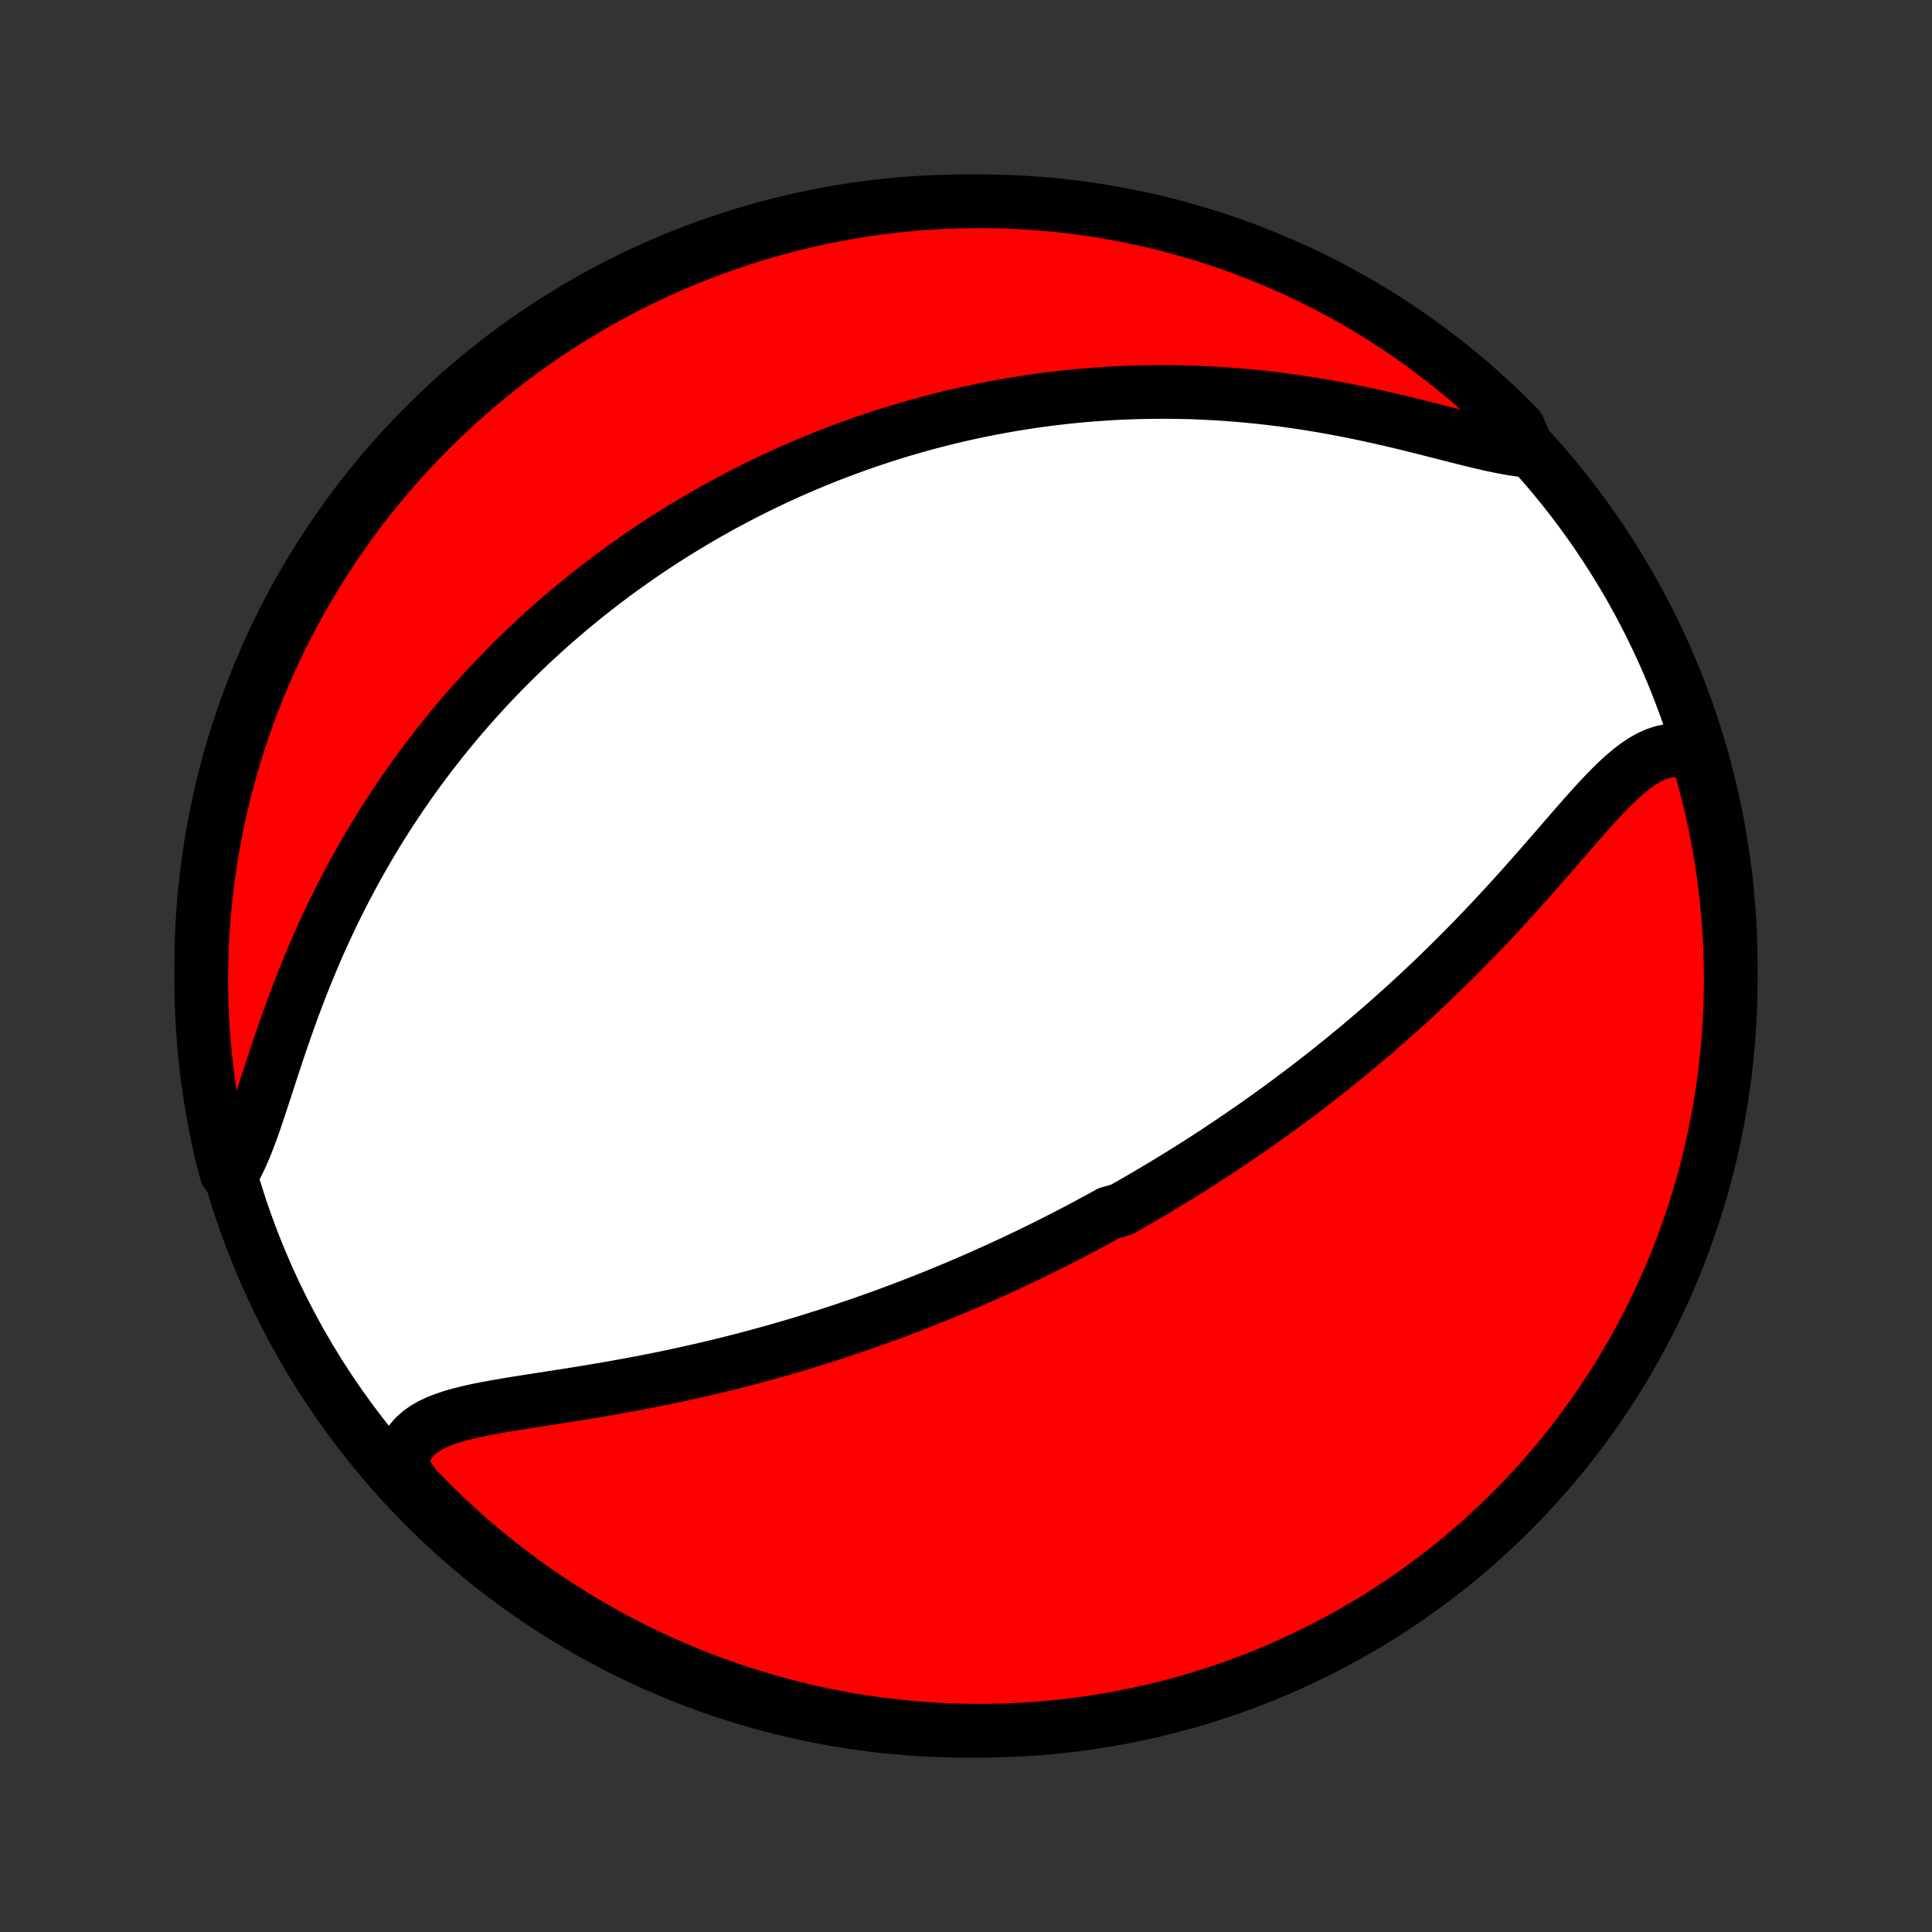 <?xml version="1.0" encoding="utf-8" standalone="no"?>
<!DOCTYPE svg PUBLIC "-//W3C//DTD SVG 1.1//EN"
  "http://www.w3.org/Graphics/SVG/1.1/DTD/svg11.dtd">
<!-- Created with matplotlib (http://matplotlib.org/) -->
<svg height="72pt" version="1.1" viewBox="0 0 72 72" width="72pt" xmlns="http://www.w3.org/2000/svg" xmlns:xlink="http://www.w3.org/1999/xlink">
 <rect x="0" y="0" width="72" height="72" fill="#333333" stroke="none"/>
 <defs>
  <style type="text/css">
*{stroke-linecap:butt;stroke-linejoin:round;}
  </style>
 </defs>
 <g id="figure_1">
  <g id="patch_1">
   <path d="
M0 72
L72 72
L72 0
L0 0
z
" style="fill:none;"/>
  </g>
  <g id="axes_1">
   <g id="PatchCollection_1">
    <defs>
     <path d="
M36 -7.5
C43.558 -7.5 50.808 -10.503 56.153 -15.848
C61.497 -21.192 64.5 -28.442 64.5 -36
C64.5 -43.558 61.497 -50.808 56.153 -56.153
C50.808 -61.497 43.558 -64.5 36 -64.5
C28.442 -64.5 21.192 -61.497 15.848 -56.153
C10.503 -50.808 7.5 -43.558 7.5 -36
C7.5 -28.442 10.503 -21.192 15.848 -15.848
C21.192 -10.503 28.442 -7.5 36 -7.5
z
" id="C0_0_a811fe30f3"/>
     <path d="
M63.256 -43.883
L62.988 -43.971
L62.724 -44.024
L62.464 -44.04
L62.208 -44.022
L61.956 -43.971
L61.708 -43.888
L61.464 -43.777
L61.223 -43.64
L60.984 -43.479
L60.747 -43.298
L60.511 -43.099
L60.277 -42.884
L60.043 -42.656
L59.809 -42.416
L59.574 -42.167
L59.339 -41.91
L59.103 -41.647
L58.867 -41.379
L58.629 -41.106
L58.39 -40.831
L58.15 -40.554
L57.909 -40.276
L57.667 -39.998
L57.424 -39.719
L57.18 -39.441
L56.935 -39.164
L56.689 -38.888
L56.442 -38.615
L56.195 -38.343
L55.947 -38.074
L55.699 -37.807
L55.45 -37.542
L55.202 -37.281
L54.953 -37.022
L54.703 -36.767
L54.454 -36.515
L54.206 -36.266
L53.957 -36.02
L53.708 -35.777
L53.46 -35.538
L53.213 -35.302
L52.965 -35.069
L52.719 -34.84
L52.472 -34.614
L52.227 -34.391
L51.982 -34.171
L51.738 -33.955
L51.494 -33.742
L51.251 -33.531
L51.009 -33.324
L50.768 -33.12
L50.527 -32.919
L50.288 -32.721
L50.048 -32.525
L49.81 -32.333
L49.573 -32.143
L49.336 -31.955
L49.1 -31.771
L48.865 -31.589
L48.63 -31.409
L48.396 -31.232
L48.163 -31.057
L47.931 -30.885
L47.699 -30.715
L47.468 -30.547
L47.237 -30.381
L47.007 -30.218
L46.778 -30.056
L46.549 -29.896
L46.32 -29.739
L46.092 -29.583
L45.865 -29.429
L45.637 -29.277
L45.41 -29.126
L45.184 -28.977
L44.957 -28.83
L44.731 -28.685
L44.505 -28.541
L44.279 -28.398
L44.053 -28.257
L43.827 -28.118
L43.601 -27.98
L43.375 -27.843
L43.149 -27.707
L42.923 -27.573
L42.697 -27.44
L42.47 -27.308
L42.243 -27.177
L42.016 -27.047
L41.788 -26.919
L41.331 -26.791
L41.102 -26.665
L40.872 -26.539
L40.642 -26.415
L40.411 -26.291
L40.179 -26.168
L39.946 -26.047
L39.712 -25.926
L39.478 -25.806
L39.242 -25.686
L39.006 -25.568
L38.768 -25.45
L38.529 -25.333
L38.289 -25.217
L38.047 -25.102
L37.805 -24.987
L37.561 -24.873
L37.315 -24.759
L37.068 -24.647
L36.819 -24.535
L36.569 -24.423
L36.317 -24.312
L36.063 -24.202
L35.807 -24.093
L35.55 -23.984
L35.29 -23.876
L35.028 -23.768
L34.765 -23.661
L34.499 -23.555
L34.231 -23.449
L33.961 -23.344
L33.688 -23.24
L33.413 -23.136
L33.136 -23.033
L32.855 -22.931
L32.573 -22.829
L32.288 -22.728
L32 -22.628
L31.709 -22.529
L31.416 -22.43
L31.119 -22.332
L30.82 -22.235
L30.518 -22.14
L30.213 -22.044
L29.905 -21.95
L29.594 -21.857
L29.28 -21.765
L28.963 -21.674
L28.643 -21.584
L28.32 -21.495
L27.993 -21.407
L27.664 -21.321
L27.331 -21.236
L26.996 -21.152
L26.657 -21.07
L26.316 -20.989
L25.971 -20.91
L25.624 -20.832
L25.275 -20.756
L24.922 -20.681
L24.567 -20.608
L24.21 -20.537
L23.851 -20.467
L23.49 -20.399
L23.127 -20.333
L22.763 -20.268
L22.398 -20.205
L22.032 -20.143
L21.665 -20.083
L21.299 -20.024
L20.933 -19.967
L20.568 -19.91
L20.204 -19.854
L19.843 -19.798
L19.485 -19.742
L19.13 -19.685
L18.78 -19.627
L18.436 -19.567
L18.099 -19.505
L17.77 -19.439
L17.45 -19.367
L17.142 -19.29
L16.846 -19.206
L16.564 -19.112
L16.299 -19.008
L16.053 -18.891
L15.826 -18.759
L15.622 -18.611
L15.441 -18.445
L15.286 -18.26
L15.159 -18.053
L15.059 -17.825
L14.987 -17.574
L14.945 -17.301
L15.175 -17.006
L15.517 -16.544
L15.866 -16.183
L16.221 -15.829
L16.582 -15.48
L16.95 -15.138
L17.322 -14.803
L17.701 -14.473
L18.085 -14.151
L18.475 -13.835
L18.869 -13.525
L19.27 -13.223
L19.675 -12.927
L20.085 -12.639
L20.5 -12.358
L20.92 -12.083
L21.344 -11.816
L21.773 -11.557
L22.206 -11.305
L22.643 -11.06
L23.085 -10.823
L23.53 -10.594
L23.98 -10.373
L24.432 -10.159
L24.889 -9.953
L25.348 -9.755
L25.811 -9.565
L26.277 -9.383
L26.747 -9.21
L27.218 -9.044
L27.693 -8.887
L28.17 -8.738
L28.649 -8.597
L29.131 -8.464
L29.615 -8.34
L30.101 -8.224
L30.588 -8.117
L31.077 -8.019
L31.568 -7.928
L32.06 -7.847
L32.553 -7.774
L33.047 -7.709
L33.543 -7.653
L34.038 -7.606
L34.535 -7.568
L35.032 -7.538
L35.529 -7.516
L36.027 -7.504
L36.524 -7.5
L37.021 -7.505
L37.518 -7.518
L38.015 -7.54
L38.51 -7.571
L39.005 -7.611
L39.5 -7.659
L39.993 -7.716
L40.485 -7.781
L40.975 -7.855
L41.464 -7.938
L41.952 -8.029
L42.437 -8.128
L42.921 -8.236
L43.402 -8.353
L43.881 -8.478
L44.358 -8.611
L44.832 -8.753
L45.304 -8.903
L45.773 -9.061
L46.238 -9.228
L46.701 -9.402
L47.16 -9.585
L47.616 -9.776
L48.069 -9.975
L48.517 -10.181
L48.962 -10.396
L49.403 -10.618
L49.84 -10.848
L50.273 -11.086
L50.701 -11.332
L51.125 -11.584
L51.544 -11.845
L51.959 -12.112
L52.369 -12.387
L52.773 -12.669
L53.173 -12.959
L53.567 -13.255
L53.956 -13.558
L54.34 -13.868
L54.718 -14.185
L55.09 -14.508
L55.456 -14.838
L55.817 -15.175
L56.171 -15.517
L56.52 -15.866
L56.862 -16.221
L57.197 -16.582
L57.527 -16.95
L57.849 -17.322
L58.165 -17.701
L58.475 -18.085
L58.777 -18.475
L59.073 -18.869
L59.361 -19.27
L59.642 -19.675
L59.917 -20.085
L60.184 -20.5
L60.443 -20.92
L60.695 -21.344
L60.94 -21.773
L61.176 -22.206
L61.406 -22.643
L61.627 -23.085
L61.841 -23.53
L62.047 -23.98
L62.245 -24.432
L62.435 -24.889
L62.617 -25.348
L62.79 -25.811
L62.956 -26.277
L63.113 -26.747
L63.262 -27.218
L63.403 -27.693
L63.536 -28.17
L63.66 -28.649
L63.776 -29.131
L63.883 -29.615
L63.981 -30.101
L64.072 -30.588
L64.153 -31.077
L64.226 -31.568
L64.291 -32.06
L64.347 -32.553
L64.394 -33.047
L64.432 -33.543
L64.462 -34.038
L64.484 -34.535
L64.496 -35.032
L64.5 -35.529
L64.495 -36.027
L64.482 -36.524
L64.46 -37.021
L64.429 -37.518
L64.389 -38.015
L64.341 -38.51
L64.284 -39.005
L64.219 -39.5
L64.145 -39.993
L64.062 -40.485
L63.971 -40.975
L63.872 -41.464
L63.764 -41.952
L63.647 -42.437
L63.522 -42.921
z
" id="C0_1_94b7681ac4"/>
     <path d="
M56.952 -55.202
L56.62 -55.239
L56.272 -55.292
L55.909 -55.36
L55.533 -55.439
L55.146 -55.529
L54.749 -55.625
L54.342 -55.727
L53.928 -55.833
L53.507 -55.94
L53.081 -56.048
L52.65 -56.156
L52.216 -56.262
L51.778 -56.365
L51.339 -56.465
L50.898 -56.561
L50.456 -56.653
L50.014 -56.74
L49.572 -56.822
L49.13 -56.899
L48.69 -56.97
L48.252 -57.036
L47.815 -57.096
L47.38 -57.151
L46.948 -57.199
L46.519 -57.242
L46.092 -57.28
L45.669 -57.312
L45.248 -57.338
L44.832 -57.36
L44.419 -57.376
L44.009 -57.386
L43.603 -57.392
L43.202 -57.393
L42.803 -57.389
L42.41 -57.381
L42.02 -57.368
L41.634 -57.351
L41.252 -57.33
L40.874 -57.304
L40.5 -57.275
L40.13 -57.242
L39.764 -57.205
L39.402 -57.164
L39.044 -57.12
L38.69 -57.073
L38.339 -57.023
L37.993 -56.969
L37.65 -56.912
L37.311 -56.852
L36.975 -56.79
L36.643 -56.724
L36.314 -56.657
L35.989 -56.586
L35.667 -56.513
L35.349 -56.437
L35.034 -56.359
L34.721 -56.278
L34.412 -56.195
L34.106 -56.11
L33.803 -56.023
L33.502 -55.934
L33.205 -55.842
L32.91 -55.748
L32.618 -55.653
L32.328 -55.555
L32.041 -55.455
L31.756 -55.353
L31.473 -55.25
L31.193 -55.144
L30.915 -55.037
L30.639 -54.927
L30.365 -54.816
L30.093 -54.703
L29.823 -54.587
L29.554 -54.47
L29.288 -54.352
L29.023 -54.231
L28.76 -54.108
L28.499 -53.983
L28.239 -53.857
L27.981 -53.728
L27.724 -53.598
L27.468 -53.465
L27.214 -53.331
L26.961 -53.195
L26.709 -53.056
L26.458 -52.916
L26.208 -52.773
L25.96 -52.628
L25.712 -52.481
L25.466 -52.332
L25.22 -52.181
L24.975 -52.027
L24.731 -51.871
L24.488 -51.713
L24.245 -51.552
L24.003 -51.389
L23.762 -51.224
L23.522 -51.055
L23.282 -50.884
L23.042 -50.711
L22.803 -50.535
L22.565 -50.355
L22.327 -50.173
L22.089 -49.988
L21.852 -49.8
L21.616 -49.609
L21.379 -49.415
L21.143 -49.218
L20.908 -49.017
L20.673 -48.813
L20.438 -48.606
L20.203 -48.395
L19.969 -48.18
L19.735 -47.962
L19.502 -47.739
L19.268 -47.513
L19.035 -47.283
L18.803 -47.049
L18.571 -46.811
L18.339 -46.568
L18.108 -46.321
L17.877 -46.07
L17.646 -45.814
L17.417 -45.553
L17.188 -45.288
L16.959 -45.017
L16.731 -44.742
L16.504 -44.462
L16.278 -44.176
L16.053 -43.886
L15.828 -43.59
L15.605 -43.288
L15.383 -42.982
L15.162 -42.669
L14.943 -42.352
L14.726 -42.028
L14.509 -41.699
L14.295 -41.364
L14.082 -41.023
L13.872 -40.676
L13.664 -40.324
L13.458 -39.965
L13.255 -39.601
L13.054 -39.232
L12.856 -38.856
L12.661 -38.475
L12.469 -38.089
L12.281 -37.698
L12.096 -37.301
L11.914 -36.9
L11.736 -36.494
L11.563 -36.084
L11.393 -35.67
L11.227 -35.253
L11.065 -34.833
L10.907 -34.411
L10.754 -33.987
L10.604 -33.562
L10.458 -33.138
L10.315 -32.715
L10.176 -32.293
L10.04 -31.876
L9.906 -31.463
L9.774 -31.058
L9.643 -30.66
L9.512 -30.273
L9.38 -29.898
L9.246 -29.538
L9.109 -29.196
L8.967 -28.873
L8.82 -28.572
L8.438 -28.296
L8.315 -28.749
L8.202 -29.231
L8.096 -29.715
L7.999 -30.201
L7.911 -30.689
L7.831 -31.179
L7.76 -31.67
L7.697 -32.162
L7.643 -32.655
L7.597 -33.15
L7.561 -33.645
L7.533 -34.141
L7.513 -34.638
L7.502 -35.135
L7.5 -35.632
L7.507 -36.13
L7.522 -36.627
L7.546 -37.124
L7.579 -37.621
L7.62 -38.117
L7.67 -38.613
L7.729 -39.108
L7.796 -39.602
L7.871 -40.095
L7.956 -40.586
L8.049 -41.077
L8.15 -41.565
L8.26 -42.052
L8.378 -42.537
L8.505 -43.02
L8.64 -43.502
L8.784 -43.98
L8.935 -44.456
L9.095 -44.93
L9.263 -45.401
L9.44 -45.869
L9.624 -46.334
L9.817 -46.796
L10.017 -47.255
L10.225 -47.71
L10.441 -48.162
L10.665 -48.61
L10.897 -49.054
L11.136 -49.494
L11.383 -49.93
L11.638 -50.362
L11.9 -50.79
L12.169 -51.212
L12.445 -51.631
L12.729 -52.044
L13.02 -52.453
L13.317 -52.857
L13.622 -53.255
L13.933 -53.648
L14.251 -54.036
L14.576 -54.419
L14.907 -54.795
L15.245 -55.166
L15.589 -55.532
L15.939 -55.891
L16.296 -56.244
L16.658 -56.591
L17.026 -56.932
L17.4 -57.266
L17.78 -57.594
L18.165 -57.915
L18.556 -58.23
L18.952 -58.538
L19.353 -58.839
L19.759 -59.133
L20.171 -59.42
L20.587 -59.7
L21.007 -59.972
L21.433 -60.238
L21.862 -60.496
L22.297 -60.746
L22.735 -60.989
L23.177 -61.225
L23.623 -61.452
L24.073 -61.672
L24.527 -61.884
L24.984 -62.089
L25.444 -62.285
L25.908 -62.473
L26.374 -62.653
L26.844 -62.825
L27.316 -62.989
L27.791 -63.145
L28.269 -63.292
L28.749 -63.431
L29.231 -63.562
L29.715 -63.684
L30.201 -63.798
L30.689 -63.904
L31.179 -64.001
L31.67 -64.089
L32.162 -64.169
L32.655 -64.24
L33.15 -64.303
L33.645 -64.357
L34.141 -64.403
L34.638 -64.439
L35.135 -64.467
L35.632 -64.487
L36.13 -64.498
L36.627 -64.5
L37.124 -64.493
L37.621 -64.478
L38.117 -64.454
L38.613 -64.421
L39.108 -64.38
L39.602 -64.33
L40.095 -64.272
L40.586 -64.204
L41.077 -64.129
L41.565 -64.044
L42.052 -63.951
L42.537 -63.85
L43.02 -63.74
L43.502 -63.622
L43.98 -63.495
L44.456 -63.36
L44.93 -63.217
L45.401 -63.065
L45.869 -62.905
L46.334 -62.737
L46.796 -62.56
L47.255 -62.376
L47.71 -62.184
L48.162 -61.983
L48.61 -61.775
L49.054 -61.559
L49.494 -61.335
L49.93 -61.103
L50.362 -60.864
L50.79 -60.617
L51.212 -60.362
L51.631 -60.1
L52.044 -59.831
L52.453 -59.555
L52.857 -59.271
L53.255 -58.98
L53.648 -58.683
L54.036 -58.378
L54.419 -58.067
L54.795 -57.749
L55.166 -57.424
L55.532 -57.093
L55.891 -56.755
L56.244 -56.411
L56.591 -56.061
z
" id="C0_2_7fa5c04a8c"/>
    </defs>
    <g clip-path="url(#p1bffca34e9)">
     <use style="fill:#ffffff;stroke:#000000;stroke-width:2.0;" x="0.0" xlink:href="#C0_0_a811fe30f3" y="72.0"/>
    </g>
    <g clip-path="url(#p1bffca34e9)">
     <use style="fill:#ff0000;stroke:#000000;stroke-width:2.0;" x="0.0" xlink:href="#C0_1_94b7681ac4" y="72.0"/>
    </g>
    <g clip-path="url(#p1bffca34e9)">
     <use style="fill:#ff0000;stroke:#000000;stroke-width:2.0;" x="0.0" xlink:href="#C0_2_7fa5c04a8c" y="72.0"/>
    </g>
   </g>
  </g>
 </g>
 <defs>
  <clipPath id="p1bffca34e9">
   <rect height="72.0" width="72.0" x="0.0" y="0.0"/>
  </clipPath>
 </defs>
</svg>
